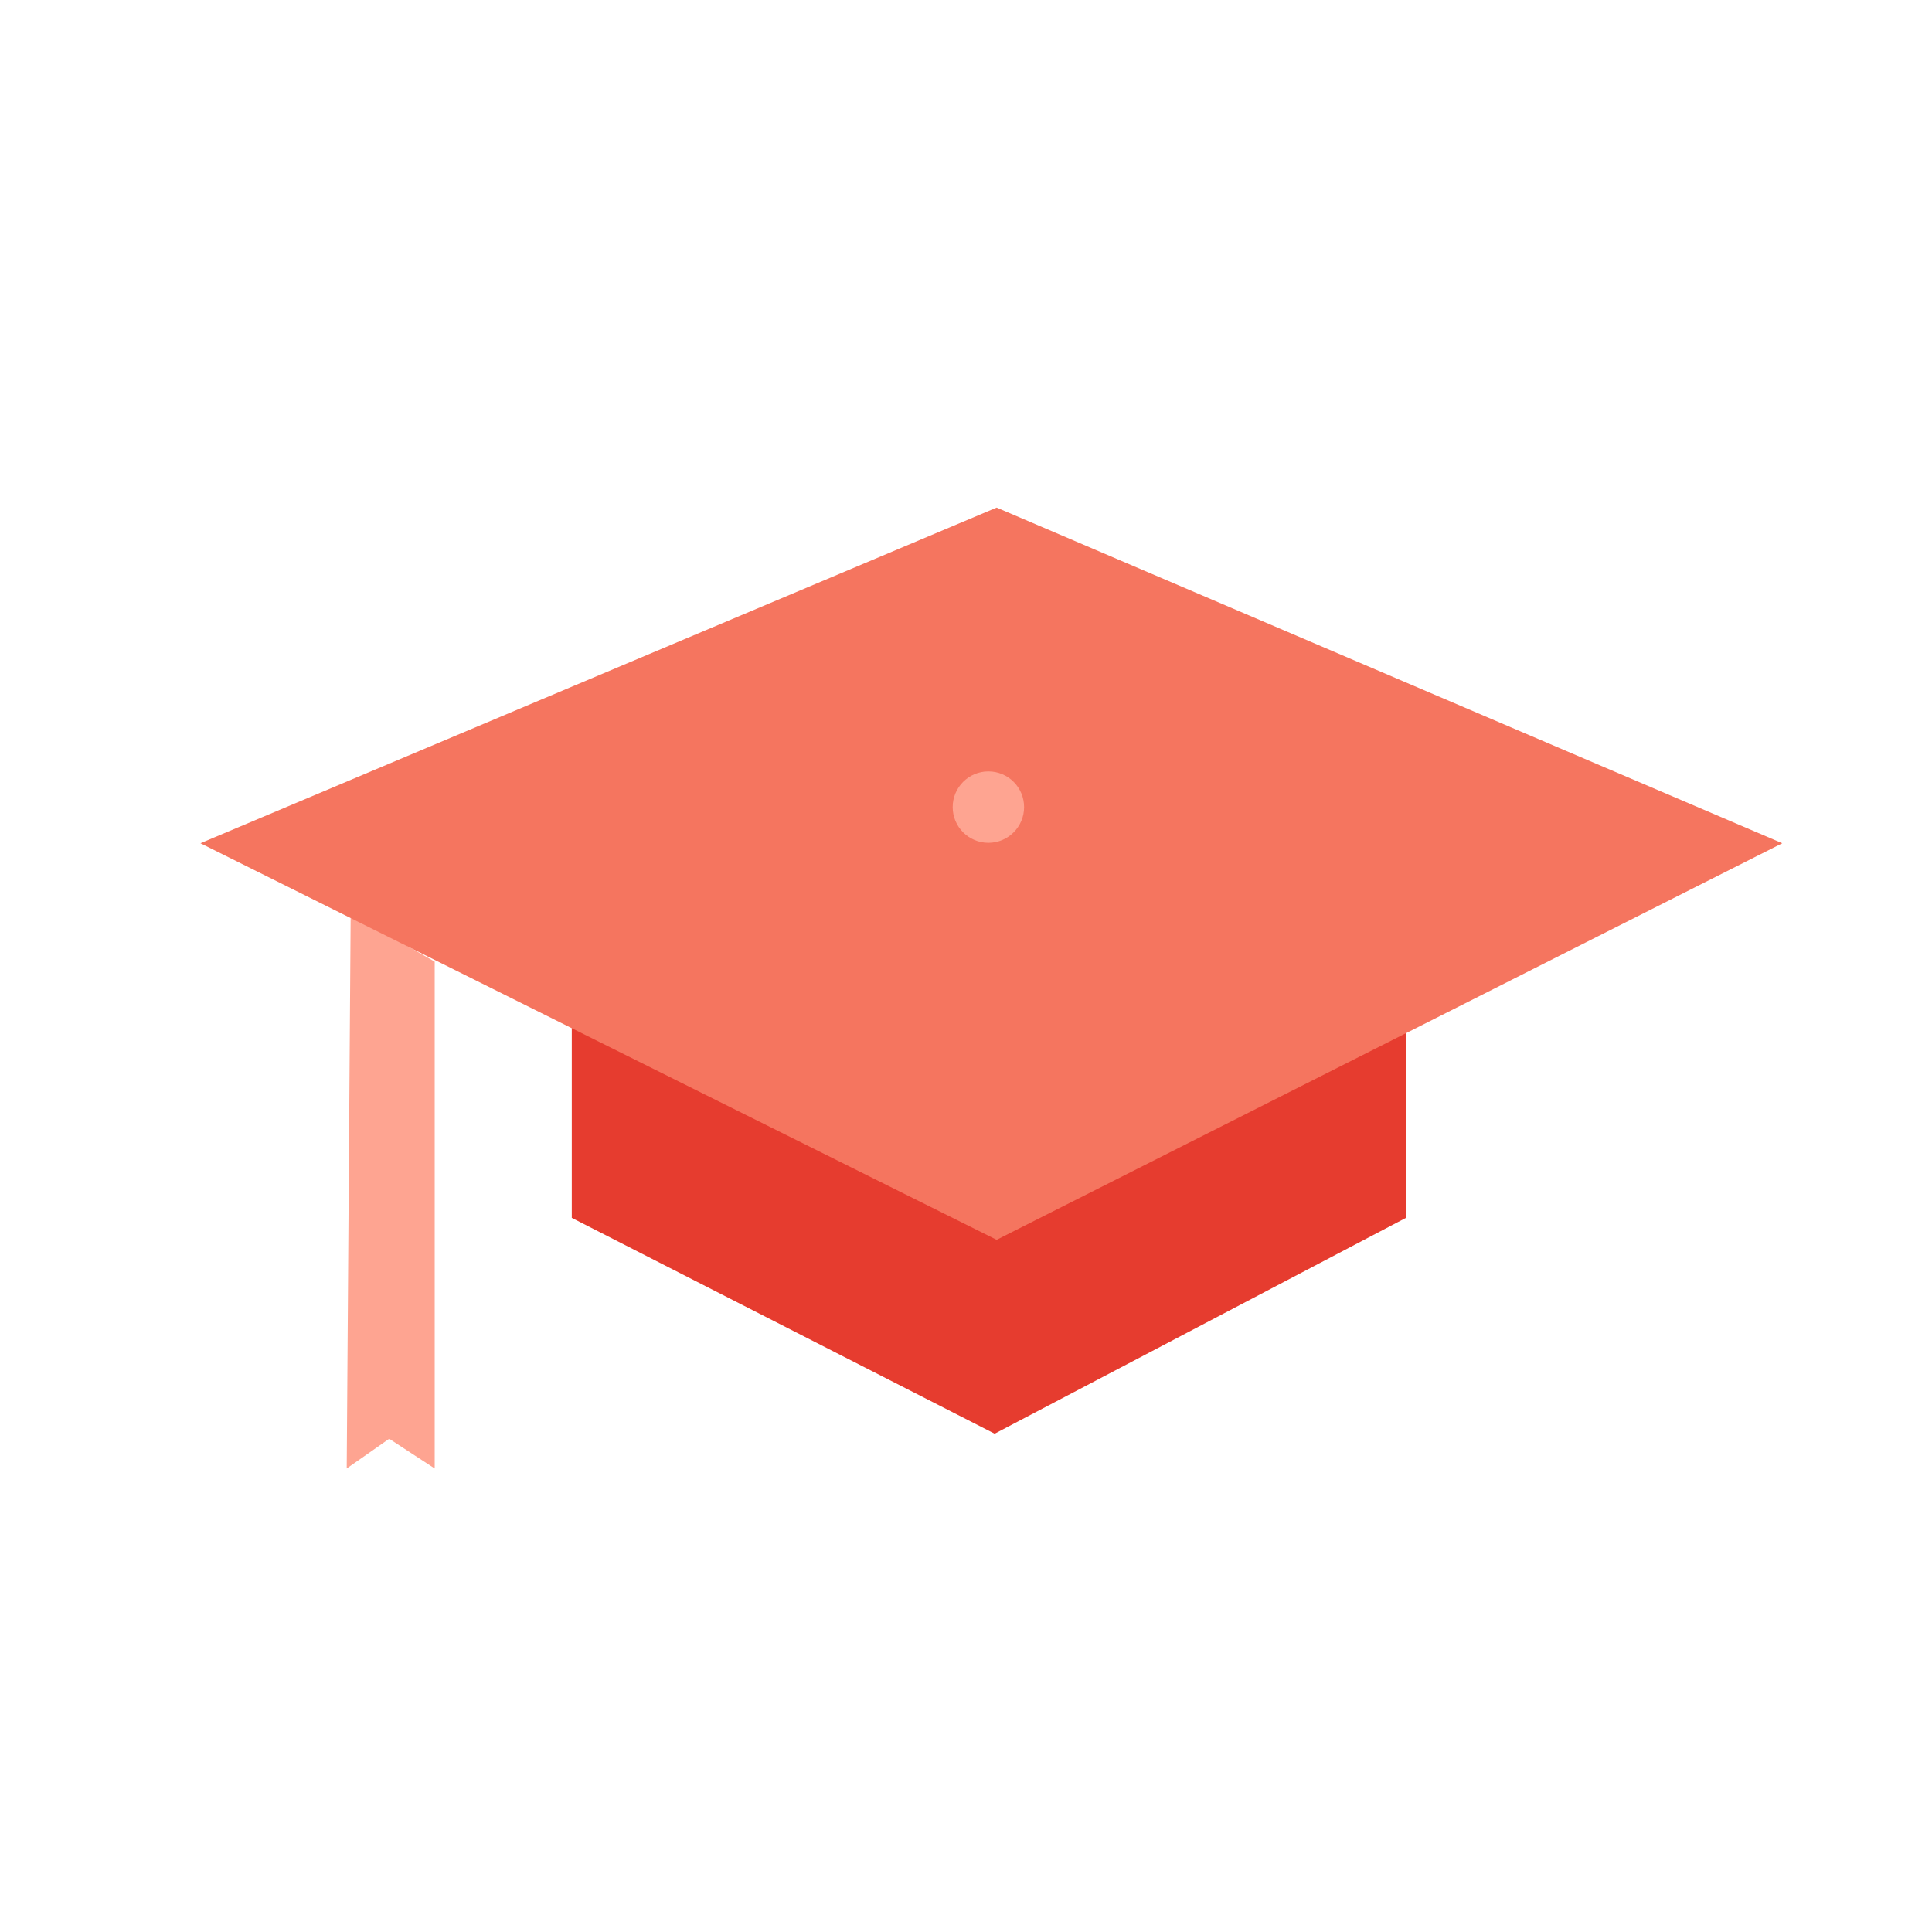 <?xml version="1.0" encoding="utf-8"?>
<!-- Generator: Adobe Illustrator 17.0.0, SVG Export Plug-In . SVG Version: 6.00 Build 0)  -->
<!DOCTYPE svg PUBLIC "-//W3C//DTD SVG 1.1//EN" "http://www.w3.org/Graphics/SVG/1.1/DTD/svg11.dtd">
<svg version="1.1" id="Layer_1" xmlns="http://www.w3.org/2000/svg" xmlns:xlink="http://www.w3.org/1999/xlink" x="0px" y="0px"
	 width="200px" height="200px" viewBox="0 0 200 200" enable-background="new 0 0 200 200" xml:space="preserve">
<g>
	<polygon fill="#FEA491" points="36.301,94.558 45,99.548 45,152.017 40.289,148.94 35.892,152.017 	"/>
	<polygon fill="#E63C2F" points="145.543,106.323 145.543,126.074 102.966,148.417 59.191,126.074 59.191,106.323 103.225,128.119 	
		"/>
	<path fill="#F5755F" d="M103.173,128.344L184.5,87.293l-81.329-34.749L20.75,87.293L103.173,128.344z"/>
	<circle fill="#FEA491" cx="102.318" cy="83.552" r="3.696"/>
</g>
</svg>
